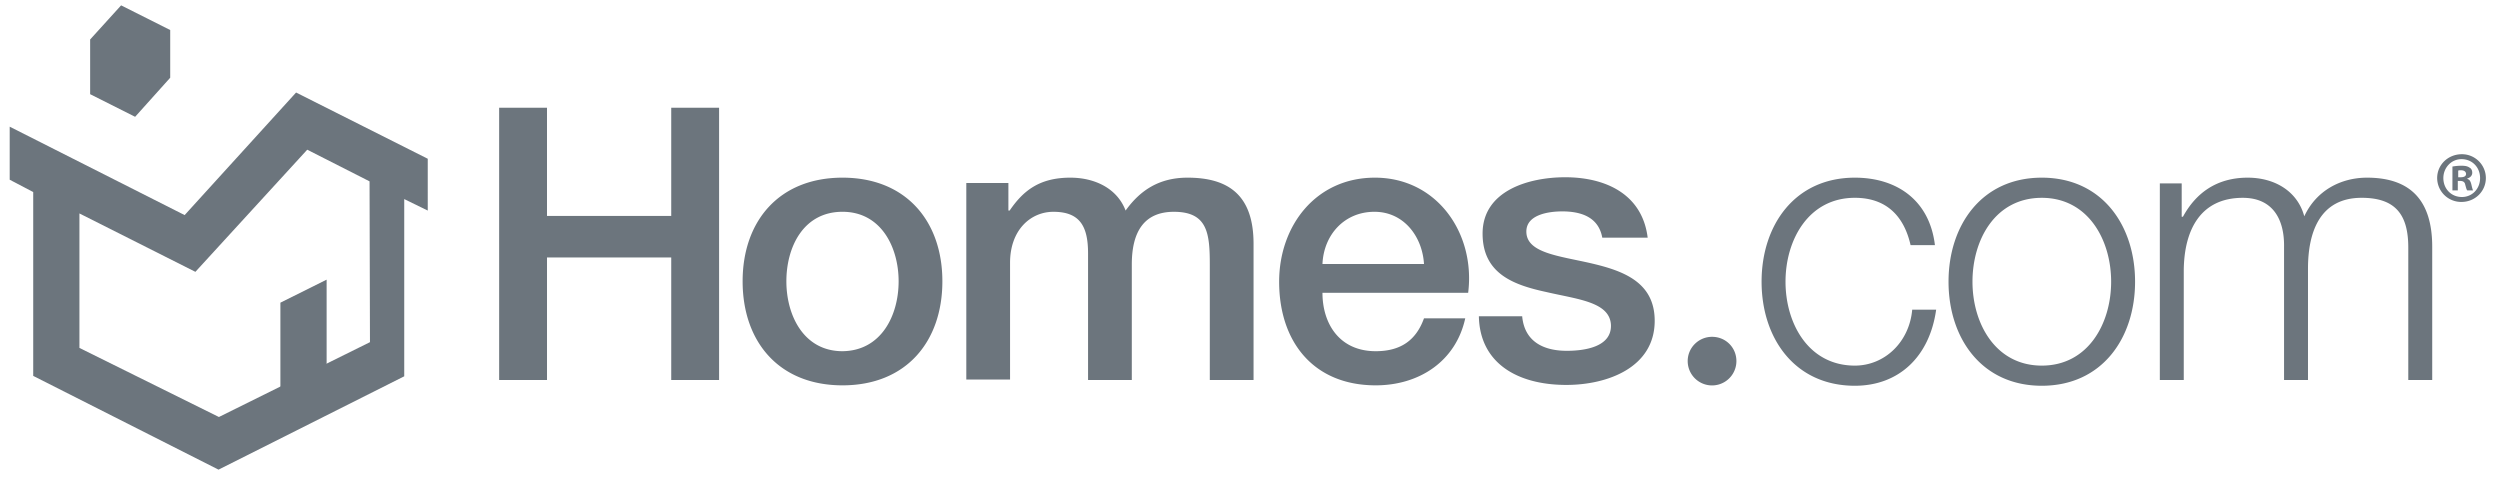 <svg width="140" height="27" fill="none" xmlns="http://www.w3.org/2000/svg"><g clip-path="url(#clip0_143_429)" fill="#6C757D"><path fill-rule="evenodd" clip-rule="evenodd" d="M16.58 5.182l-6.24 6.863L.543 7.094v2.97l1.317.691V21.05l10.377 5.25 10.4-5.227v-9.925l1.317.644V8.89l-7.372-3.708zm4.138 13.979l-8.459 4.191-7.811-3.869v-7.53l6.494 3.27 6.263-6.84 3.49 1.773.023 9.005z"/><path fill-rule="evenodd" clip-rule="evenodd" d="M5.048 5.274V2.211L6.782.3l2.75 1.382v2.671L7.567 6.541 5.048 5.274zm10.654 16.558V16.95l2.589-1.29v4.883l-2.589 1.29zm81.537-1.612a1.364 1.364 0 01-2.728 0c0-.76.624-1.358 1.364-1.358.763 0 1.364.598 1.364 1.358z"/><path d="M27.951 6.034h2.681v6.057h6.957V6.034h2.68V21.28h-2.68v-6.862h-6.957v6.862h-2.68V6.034zm13.636 9.718c0-3.362 2.034-5.803 5.593-5.803s5.593 2.441 5.593 5.803c0 3.386-2.034 5.827-5.593 5.827-3.56 0-5.593-2.441-5.593-5.827zm8.736 0c0-1.888-.97-3.892-3.143-3.892-2.196 0-3.143 1.981-3.143 3.893 0 1.91.97 3.914 3.143 3.914 2.172-.023 3.143-2.003 3.143-3.915zm3.837-5.504h2.31v1.543h.07c.74-1.082 1.64-1.842 3.397-1.842 1.34 0 2.612.576 3.097 1.842.81-1.128 1.872-1.842 3.467-1.842 2.334 0 3.698 1.013 3.698 3.708v7.622h-2.45v-6.448c0-1.75-.116-2.97-2.01-2.97-1.642 0-2.358 1.082-2.358 2.947v6.471h-2.45v-7.092c0-1.52-.462-2.326-1.941-2.326-1.271 0-2.427 1.013-2.427 2.855v6.54h-2.45V10.248h.047zm19.898 6.149c0 1.728.948 3.27 2.982 3.27 1.41 0 2.264-.621 2.704-1.842h2.31c-.53 2.418-2.588 3.754-5.014 3.754-3.467 0-5.408-2.418-5.408-5.804 0-3.132 2.056-5.826 5.361-5.826 3.49 0 5.64 3.132 5.224 6.448h-8.159zm5.686-1.612c-.093-1.543-1.133-2.925-2.774-2.925-1.687 0-2.842 1.29-2.912 2.925h5.686zm5.5 2.948c.139 1.405 1.202 1.912 2.496 1.912.925 0 2.52-.185 2.473-1.451-.07-1.29-1.849-1.428-3.628-1.843-1.803-.391-3.56-1.013-3.56-3.27 0-2.418 2.612-3.155 4.623-3.155 2.265 0 4.322.944 4.622 3.385h-2.542c-.208-1.151-1.179-1.473-2.242-1.473-.716 0-2.01.16-2.01 1.128 0 1.198 1.802 1.359 3.605 1.773 1.78.415 3.582 1.037 3.582 3.224 0 2.626-2.658 3.593-4.946 3.593-2.773 0-4.853-1.244-4.9-3.846h2.427v.023zm21.748-4.007c-.37-1.635-1.364-2.649-3.12-2.649-2.589 0-3.883 2.35-3.883 4.698 0 2.35 1.294 4.699 3.883 4.699 1.664 0 3.051-1.313 3.212-3.133h1.341c-.37 2.649-2.103 4.261-4.553 4.261-3.374 0-5.223-2.671-5.223-5.827 0-3.155 1.849-5.826 5.223-5.826 2.357 0 4.183 1.267 4.484 3.777h-1.364zm12.572 2.049c0 3.156-1.848 5.827-5.223 5.827-3.374 0-5.223-2.671-5.223-5.827 0-3.155 1.849-5.826 5.223-5.826 3.375 0 5.223 2.671 5.223 5.826zm-9.105 0c0 2.35 1.294 4.699 3.882 4.699 2.589 0 3.883-2.35 3.883-4.699 0-2.348-1.294-4.697-3.883-4.697-2.611 0-3.882 2.349-3.882 4.697zm10.468-5.504h1.248v1.866h.07c.716-1.313 1.872-2.188 3.628-2.188 1.456 0 2.774.714 3.167 2.165.67-1.451 2.056-2.165 3.512-2.165 2.427 0 3.652 1.267 3.652 3.869v7.461h-1.34v-7.415c0-1.82-.694-2.787-2.612-2.787-2.334 0-3.004 1.912-3.004 3.962v6.24h-1.341v-7.461c.023-1.497-.601-2.74-2.311-2.74-2.334 0-3.282 1.75-3.305 4.053v6.148h-1.34V10.271h-.024zm18.281-.299c0 .737-.601 1.336-1.363 1.336a1.344 1.344 0 01-1.364-1.336c0-.737.601-1.336 1.387-1.336.739 0 1.34.6 1.34 1.336zm-2.38 0c0 .599.439 1.06 1.04 1.06.578 0 1.017-.461 1.017-1.06s-.439-1.06-1.04-1.06c-.578 0-1.017.484-1.017 1.06zm.809.691h-.301V9.327a2.75 2.75 0 01.509-.046c.254 0 .37.046.462.115.092.046.139.162.139.277 0 .161-.116.276-.278.322v.023c.139.046.185.138.231.323.047.207.07.276.093.322h-.324c-.046-.046-.069-.161-.115-.322-.023-.138-.116-.208-.278-.208h-.138v.53zm.023-.737h.139c.161 0 .3-.046.3-.184 0-.115-.092-.207-.277-.207-.07 0-.139 0-.162.023v.368z"/></g><defs><clipPath id="clip0_143_429"><path fill="#fff" transform="translate(.542 .3)" d="M0 0h138.667v26H0z"/></clipPath></defs></svg>